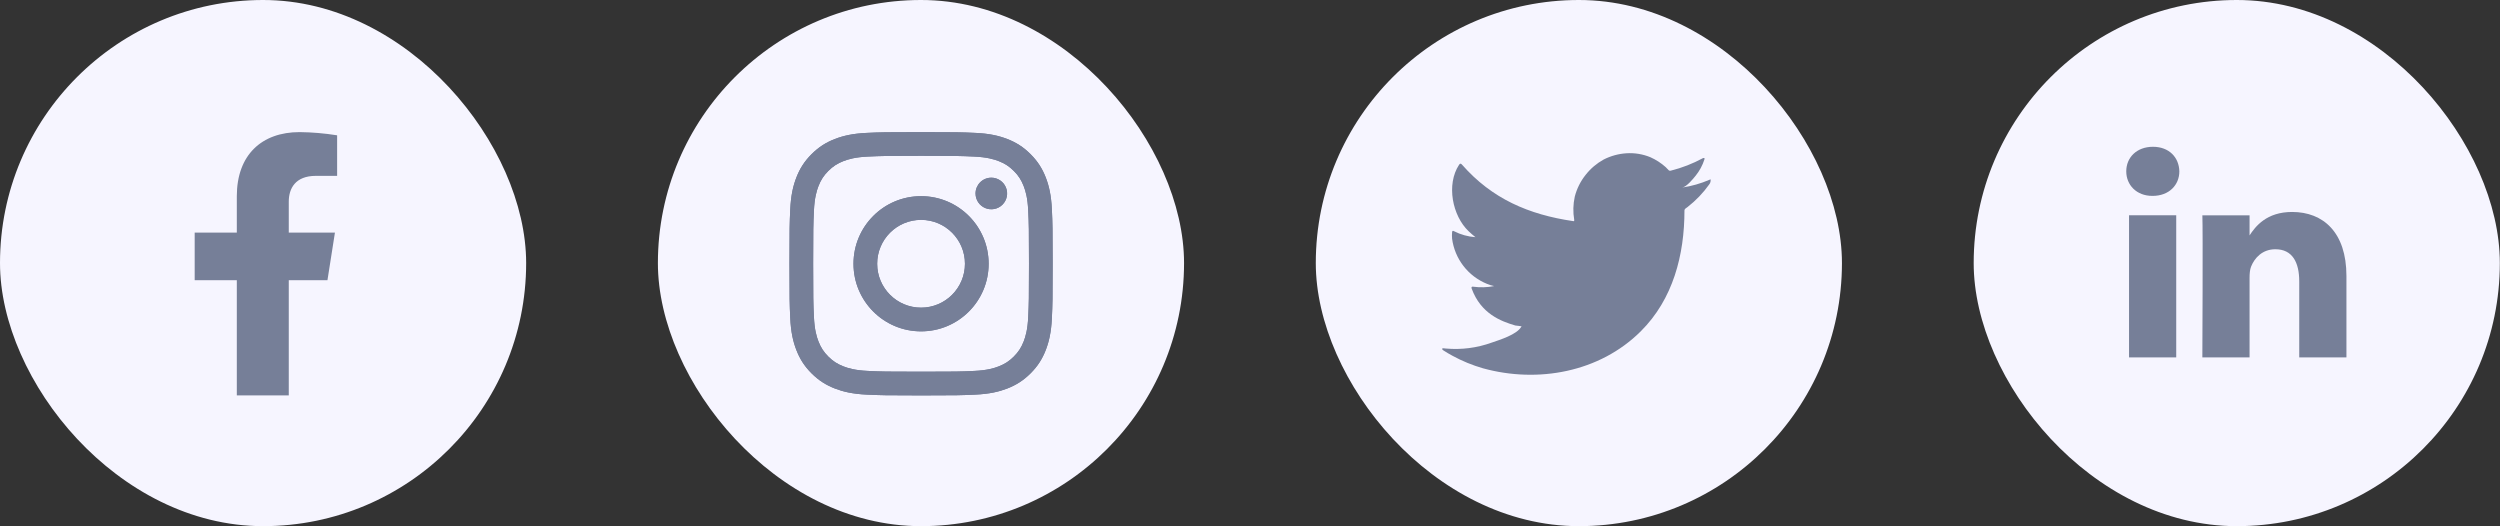 <svg width="171" height="36" viewBox="0 0 171 36" fill="none" xmlns="http://www.w3.org/2000/svg">
<rect x="0" y="0" width="171" height="36" fill="#333333" stroke="none"/>
<rect x="135" width="35.989" height="35.989" rx="17.995" fill="#F6F5FF"/>
<path d="M148.854 24.448V14.726H145.626V24.448H148.855H148.854ZM147.241 13.399C148.366 13.399 149.067 12.653 149.067 11.72C149.046 10.765 148.366 10.04 147.262 10.04C146.157 10.04 145.436 10.765 145.436 11.72C145.436 12.652 146.136 13.399 147.22 13.399H147.241L147.241 13.399ZM150.641 24.448H153.87V19.02C153.87 18.729 153.891 18.438 153.976 18.231C154.209 17.65 154.74 17.049 155.633 17.049C156.8 17.049 157.268 17.941 157.268 19.248V24.448H160.496V18.874C160.496 15.888 158.904 14.498 156.78 14.498C155.038 14.498 154.273 15.473 153.848 16.136H153.87V14.727H150.642C150.684 15.639 150.641 24.448 150.641 24.448L150.641 24.448Z" fill="#767F98"/>
<rect x="90" width="35.989" height="35.989" rx="17.995" fill="#F6F5FF"/>
<path d="M116.926 12.297C116.332 12.553 115.708 12.731 115.068 12.827C115.367 12.776 115.807 12.237 115.982 12.019C116.248 11.69 116.451 11.315 116.58 10.911C116.58 10.882 116.61 10.839 116.58 10.817C116.565 10.809 116.548 10.805 116.531 10.805C116.514 10.805 116.497 10.809 116.482 10.817C115.787 11.194 115.048 11.481 114.282 11.673C114.255 11.681 114.226 11.682 114.199 11.675C114.172 11.668 114.147 11.654 114.128 11.634C114.068 11.563 114.004 11.496 113.935 11.433C113.623 11.153 113.268 10.923 112.884 10.753C112.366 10.54 111.807 10.448 111.248 10.484C110.705 10.518 110.176 10.664 109.692 10.911C109.216 11.173 108.797 11.528 108.462 11.955C108.109 12.395 107.854 12.905 107.714 13.452C107.599 13.972 107.586 14.509 107.676 15.034C107.676 15.124 107.676 15.137 107.599 15.124C104.552 14.675 102.052 13.593 100.01 11.271C99.92 11.168 99.873 11.168 99.8 11.271C98.912 12.622 99.343 14.761 100.454 15.817C100.604 15.958 100.758 16.095 100.92 16.223C100.411 16.187 99.914 16.049 99.459 15.817C99.373 15.761 99.326 15.791 99.322 15.894C99.31 16.036 99.31 16.179 99.322 16.322C99.411 17.003 99.68 17.649 100.1 18.194C100.52 18.738 101.078 19.16 101.715 19.418C101.87 19.484 102.032 19.535 102.198 19.568C101.726 19.66 101.242 19.675 100.766 19.61C100.664 19.589 100.625 19.645 100.664 19.743C101.292 21.454 102.655 21.975 103.655 22.266C103.791 22.288 103.928 22.288 104.082 22.322C104.082 22.322 104.082 22.322 104.056 22.347C103.761 22.886 102.569 23.25 102.022 23.438C101.024 23.797 99.96 23.934 98.903 23.84C98.737 23.814 98.698 23.819 98.655 23.84C98.613 23.861 98.655 23.909 98.702 23.951C98.916 24.092 99.13 24.216 99.352 24.336C100.013 24.697 100.713 24.984 101.437 25.192C105.189 26.227 109.41 25.465 112.226 22.664C114.44 20.466 115.217 17.433 115.217 14.397C115.217 14.281 115.358 14.213 115.439 14.153C115.999 13.716 116.493 13.201 116.905 12.622C116.976 12.536 117.013 12.426 117.008 12.314V12.314C117.008 12.25 117.008 12.263 116.926 12.297Z" fill="#767F98"/>
<rect x="45" width="35.989" height="35.989" rx="17.995" fill="#F6F5FF"/>
<path d="M60 18.041C60 16.383 61.343 15.039 63.001 15.039C64.658 15.039 66.002 16.383 66.002 18.041C66.002 19.699 64.658 21.043 63.001 21.043C61.343 21.043 60 19.699 60 18.041ZM58.378 18.041C58.378 20.595 60.448 22.665 63.001 22.665C65.554 22.665 67.624 20.595 67.624 18.041C67.624 15.487 65.554 13.417 63.001 13.417C60.448 13.417 58.378 15.487 58.378 18.041ZM66.726 13.233C66.726 13.447 66.79 13.656 66.908 13.834C67.027 14.012 67.195 14.15 67.393 14.232C67.59 14.314 67.807 14.335 68.017 14.294C68.227 14.252 68.419 14.149 68.57 13.998C68.721 13.847 68.824 13.655 68.866 13.445C68.908 13.236 68.887 13.018 68.805 12.821C68.723 12.623 68.585 12.454 68.407 12.336C68.23 12.217 68.021 12.153 67.807 12.153H67.807C67.52 12.153 67.246 12.267 67.043 12.47C66.841 12.672 66.727 12.947 66.726 13.233V13.233ZM59.364 25.371C58.486 25.331 58.009 25.185 57.692 25.061C57.272 24.898 56.972 24.703 56.656 24.388C56.341 24.073 56.146 23.773 55.983 23.353C55.859 23.036 55.713 22.558 55.673 21.68C55.63 20.731 55.621 20.446 55.621 18.041C55.621 15.636 55.63 15.352 55.673 14.402C55.713 13.524 55.861 13.047 55.983 12.729C56.147 12.309 56.341 12.009 56.656 11.694C56.971 11.378 57.271 11.183 57.692 11.02C58.009 10.896 58.486 10.75 59.364 10.71C60.313 10.667 60.598 10.658 63.001 10.658C65.404 10.658 65.689 10.667 66.639 10.71C67.517 10.75 67.993 10.898 68.311 11.02C68.731 11.183 69.031 11.379 69.346 11.694C69.662 12.009 69.856 12.309 70.02 12.729C70.143 13.046 70.29 13.524 70.329 14.402C70.373 15.352 70.382 15.636 70.382 18.041C70.382 20.446 70.373 20.73 70.329 21.68C70.29 22.558 70.143 23.035 70.02 23.353C69.856 23.773 69.661 24.073 69.346 24.388C69.031 24.703 68.731 24.898 68.311 25.061C67.994 25.185 67.517 25.331 66.639 25.371C65.69 25.415 65.405 25.424 63.001 25.424C60.597 25.424 60.312 25.415 59.364 25.371V25.371ZM59.289 9.09C58.331 9.134 57.676 9.286 57.104 9.508C56.512 9.738 56.01 10.047 55.509 10.547C55.008 11.048 54.701 11.55 54.471 12.142C54.248 12.715 54.096 13.37 54.053 14.328C54.008 15.289 53.998 15.595 53.998 18.041C53.998 20.487 54.008 20.794 54.053 21.754C54.096 22.712 54.248 23.367 54.471 23.94C54.701 24.532 55.008 25.035 55.509 25.535C56.01 26.035 56.512 26.343 57.104 26.574C57.677 26.796 58.331 26.948 59.289 26.992C60.25 27.035 60.556 27.046 63.001 27.046C65.446 27.046 65.753 27.036 66.713 26.992C67.671 26.948 68.325 26.796 68.898 26.574C69.49 26.343 69.991 26.035 70.493 25.535C70.994 25.034 71.3 24.532 71.531 23.94C71.754 23.367 71.906 22.712 71.949 21.754C71.993 20.793 72.003 20.487 72.003 18.041C72.003 15.595 71.993 15.289 71.949 14.328C71.905 13.37 71.754 12.714 71.531 12.142C71.3 11.55 70.993 11.048 70.493 10.547C69.992 10.046 69.49 9.738 68.898 9.508C68.325 9.286 67.671 9.133 66.713 9.09C65.753 9.047 65.446 9.036 63.002 9.036C60.557 9.036 60.25 9.046 59.289 9.09Z" fill="#767F98"/>
<path d="M60 18.041C60 16.383 61.343 15.039 63.001 15.039C64.658 15.039 66.002 16.383 66.002 18.041C66.002 19.699 64.658 21.043 63.001 21.043C61.343 21.043 60 19.699 60 18.041ZM58.378 18.041C58.378 20.595 60.448 22.665 63.001 22.665C65.554 22.665 67.624 20.595 67.624 18.041C67.624 15.487 65.554 13.417 63.001 13.417C60.448 13.417 58.378 15.487 58.378 18.041ZM66.726 13.233C66.726 13.447 66.79 13.656 66.908 13.834C67.027 14.012 67.195 14.15 67.393 14.232C67.59 14.314 67.807 14.335 68.017 14.294C68.227 14.252 68.419 14.149 68.57 13.998C68.721 13.847 68.824 13.655 68.866 13.445C68.908 13.236 68.887 13.018 68.805 12.821C68.723 12.623 68.585 12.454 68.407 12.336C68.23 12.217 68.021 12.153 67.807 12.153H67.807C67.52 12.153 67.246 12.267 67.043 12.47C66.841 12.672 66.727 12.947 66.726 13.233V13.233ZM59.364 25.371C58.486 25.331 58.009 25.185 57.692 25.061C57.272 24.898 56.972 24.703 56.656 24.388C56.341 24.073 56.146 23.773 55.983 23.353C55.859 23.036 55.713 22.558 55.673 21.68C55.63 20.731 55.621 20.446 55.621 18.041C55.621 15.636 55.63 15.352 55.673 14.402C55.713 13.524 55.861 13.047 55.983 12.729C56.147 12.309 56.341 12.009 56.656 11.694C56.971 11.378 57.271 11.183 57.692 11.02C58.009 10.896 58.486 10.75 59.364 10.71C60.313 10.667 60.598 10.658 63.001 10.658C65.404 10.658 65.689 10.667 66.639 10.71C67.517 10.75 67.993 10.898 68.311 11.02C68.731 11.183 69.031 11.379 69.346 11.694C69.662 12.009 69.856 12.309 70.02 12.729C70.143 13.046 70.29 13.524 70.329 14.402C70.373 15.352 70.382 15.636 70.382 18.041C70.382 20.446 70.373 20.73 70.329 21.68C70.29 22.558 70.143 23.035 70.02 23.353C69.856 23.773 69.661 24.073 69.346 24.388C69.031 24.703 68.731 24.898 68.311 25.061C67.994 25.185 67.517 25.331 66.639 25.371C65.69 25.415 65.405 25.424 63.001 25.424C60.597 25.424 60.312 25.415 59.364 25.371V25.371ZM59.289 9.09C58.331 9.134 57.676 9.286 57.104 9.508C56.512 9.738 56.01 10.047 55.509 10.547C55.008 11.048 54.701 11.55 54.471 12.142C54.248 12.715 54.096 13.37 54.053 14.328C54.008 15.289 53.998 15.595 53.998 18.041C53.998 20.487 54.008 20.794 54.053 21.754C54.096 22.712 54.248 23.367 54.471 23.94C54.701 24.532 55.008 25.035 55.509 25.535C56.01 26.035 56.512 26.343 57.104 26.574C57.677 26.796 58.331 26.948 59.289 26.992C60.25 27.035 60.556 27.046 63.001 27.046C65.446 27.046 65.753 27.036 66.713 26.992C67.671 26.948 68.325 26.796 68.898 26.574C69.49 26.343 69.991 26.035 70.493 25.535C70.994 25.034 71.3 24.532 71.531 23.94C71.754 23.367 71.906 22.712 71.949 21.754C71.993 20.793 72.003 20.487 72.003 18.041C72.003 15.595 71.993 15.289 71.949 14.328C71.905 13.37 71.754 12.714 71.531 12.142C71.3 11.55 70.993 11.048 70.493 10.547C69.992 10.046 69.49 9.738 68.898 9.508C68.325 9.286 67.671 9.133 66.713 9.09C65.753 9.047 65.446 9.036 63.002 9.036C60.557 9.036 60.25 9.046 59.289 9.09Z" fill="#767F98"/>
<rect width="35.989" height="35.989" rx="17.995" fill="#F6F5FF"/>
<path d="M22.398 19.166L22.91 15.908H19.752V13.791C19.752 12.9 20.193 12.029 21.603 12.029H23.059V9.255C22.211 9.12 21.354 9.046 20.495 9.036C17.895 9.036 16.198 10.599 16.198 13.424V15.908H13.316V19.166H16.198V27.047H19.752V19.166H22.398Z" fill="#767F98"/>
</svg>
